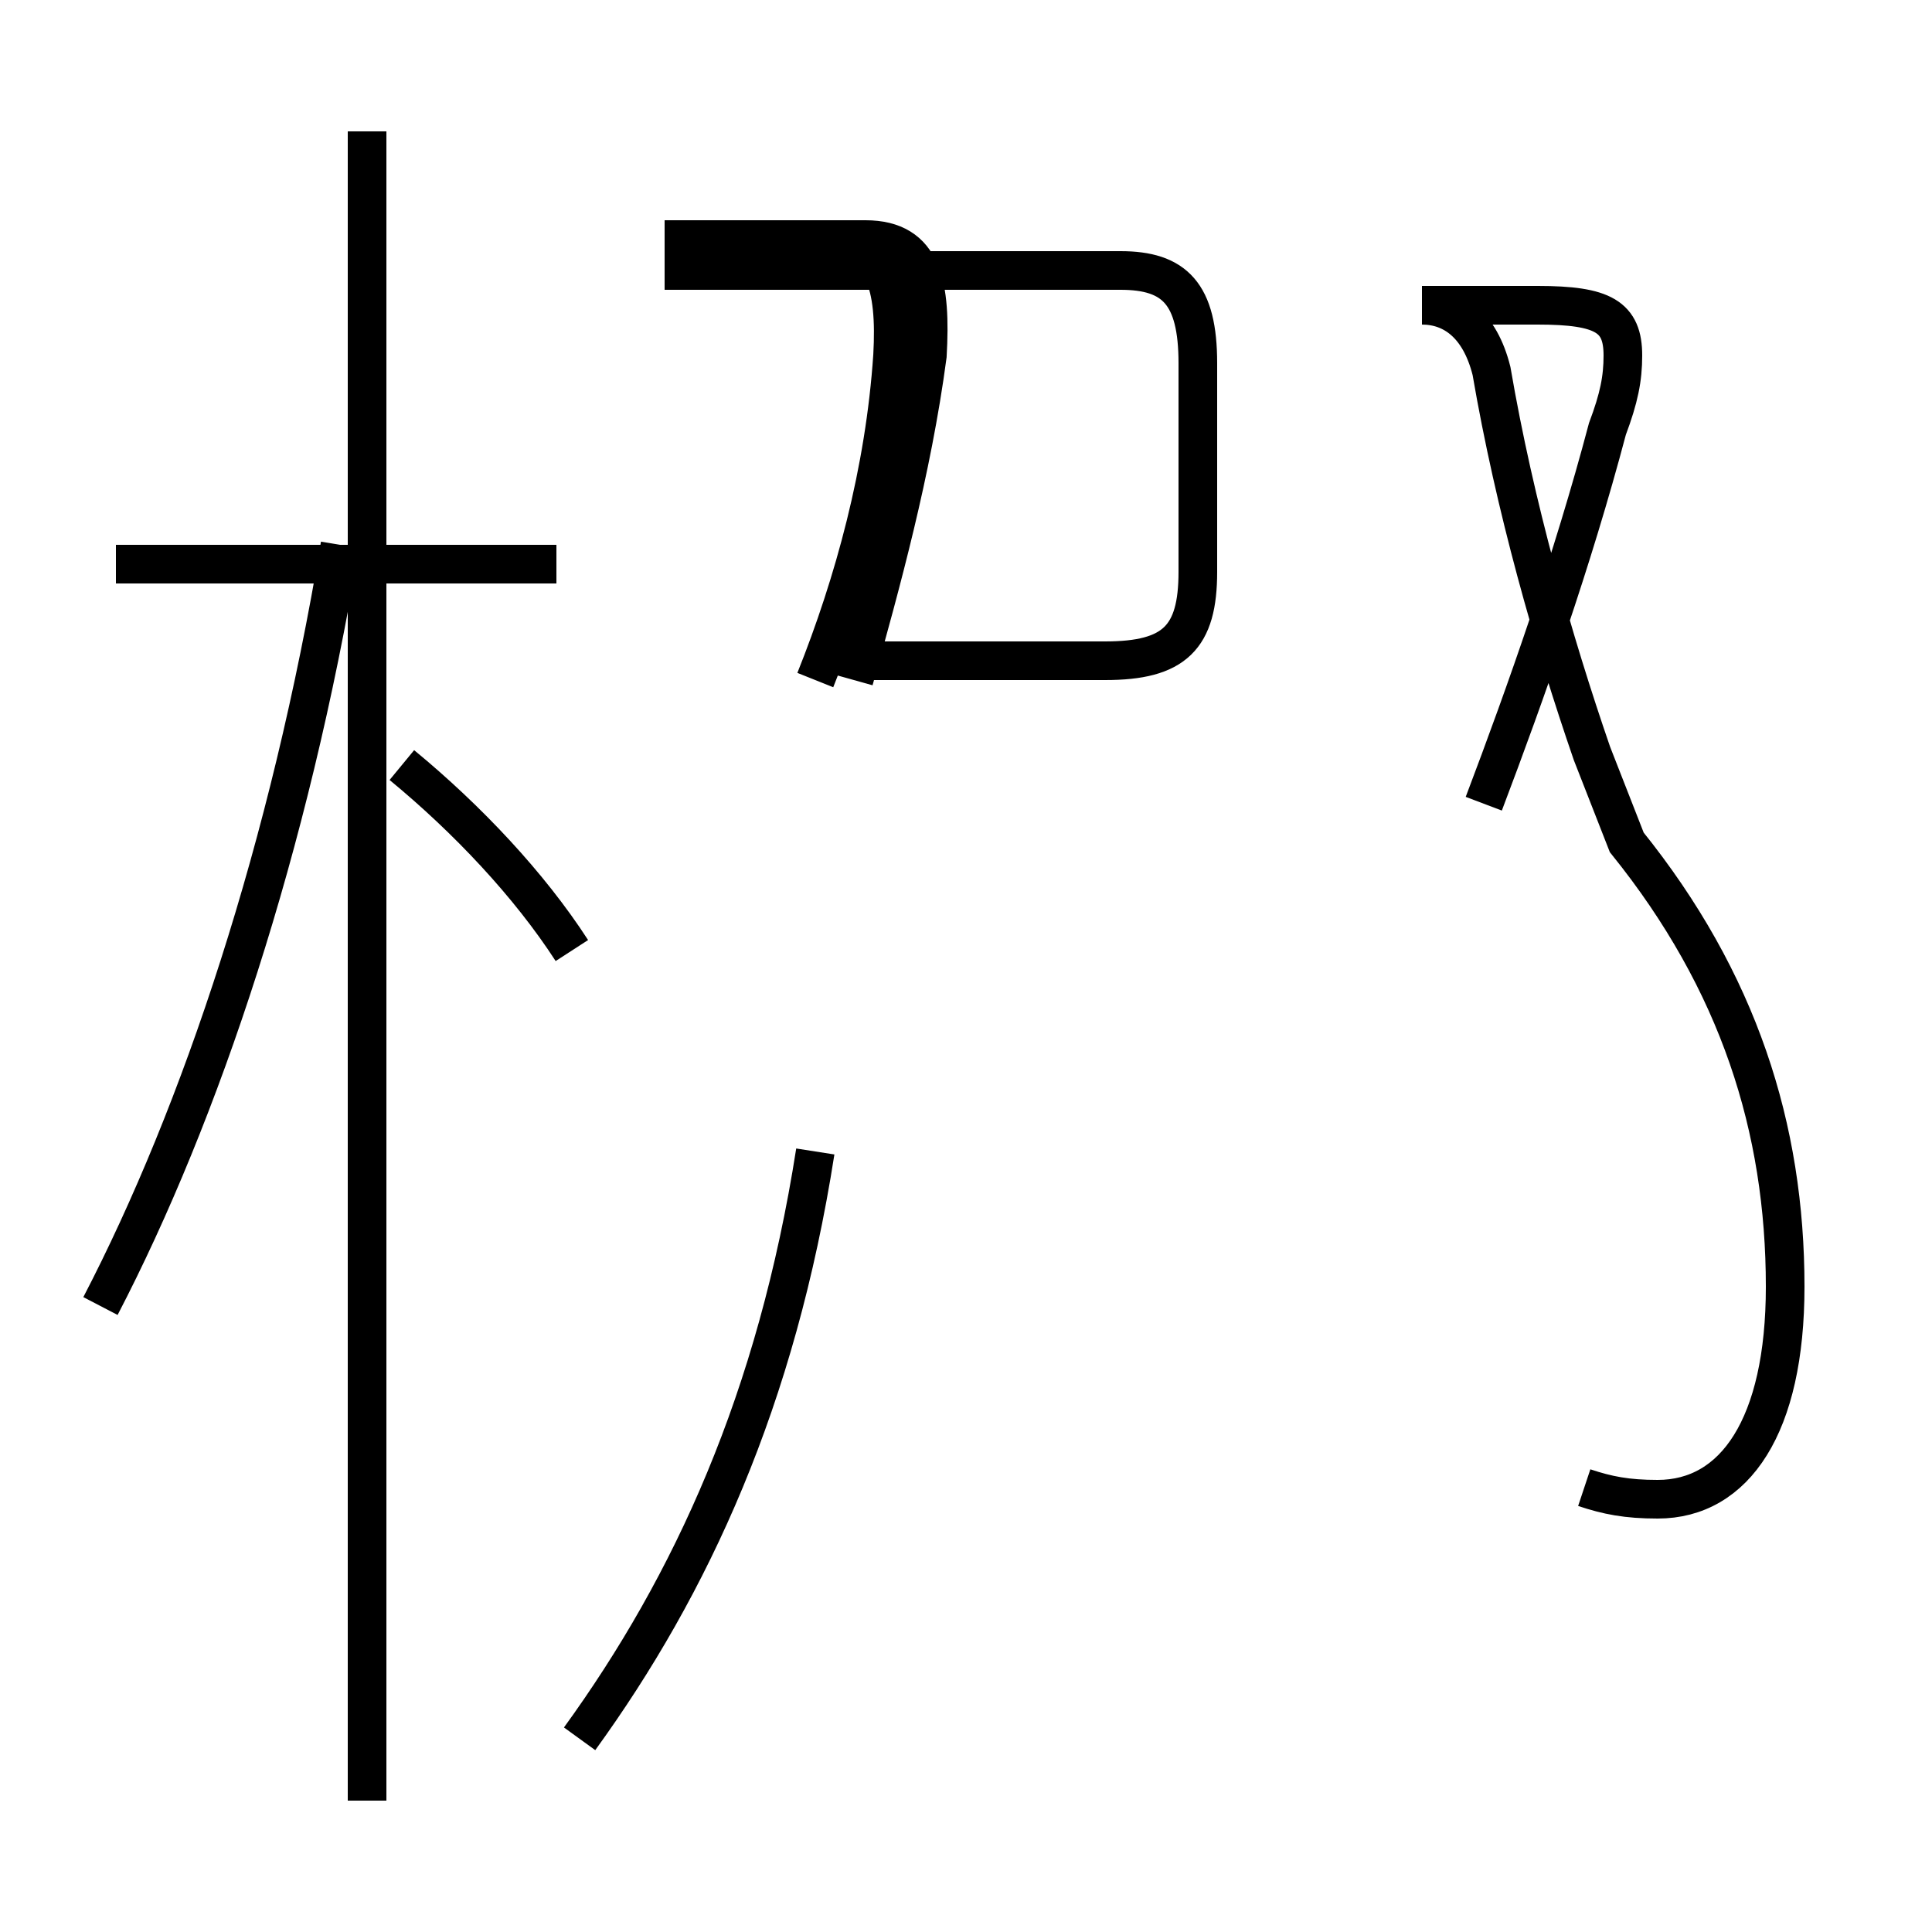 <?xml version='1.0' encoding='utf8'?>
<svg viewBox="0.0 -44.0 50.0 50.0" version="1.1" xmlns="http://www.w3.org/2000/svg">
<rect x="0.0" y="-44.0" width="50.0" height="50.0" fill="#808080" stroke="none"/>
<rect x="-1000" y="-1000" width="2000" height="2000" stroke="white" fill="white"/>
<g style="fill:none; stroke:#000000;  stroke-width:1">
<path d="M 2.6 10.2 C 5.2 15.2 7.5 22.1 8.8 29.9 M 14.4 29.4 L 3.0 29.4 M 9.5 -2.6 L 9.5 40.6 M 14.8 19.4 C 13.7 21.1 12.1 22.8 10.4 24.2 M 22.2 26.9 L 28.6 26.9 C 30.4 26.9 31.0 27.5 31.0 29.2 L 31.0 34.6 C 31.0 36.4 30.4 37.0 29.0 37.0 L 17.2 37.0 M 21.1 26.4 C 22.1 28.9 22.9 31.8 23.1 34.8 C 23.2 36.6 22.9 37.8 21.4 37.8 L 17.2 37.8 M 22.1 26.4 C 22.8 28.9 23.6 31.8 24.0 34.8 C 24.1 36.6 23.9 37.8 22.4 37.8 L 17.2 37.8 M 15.0 -1.0 C 17.9 3.0 20.1 7.8 21.1 14.2 M 41.0 5.5 C 41.6 5.3 42.1 5.2 42.9 5.2 C 44.9 5.2 46.2 7.1 46.2 10.7 C 46.2 14.8 45.0 18.6 42.1 22.2 L 41.2 24.5 C 40.2 27.4 39.2 30.9 38.6 34.4 C 38.3 35.6 37.6 36.1 36.8 36.1 L 39.8 36.1 C 41.5 36.1 42.0 35.8 42.0 34.8 C 42.0 34.2 41.9 33.7 41.6 32.9 C 40.7 29.5 39.5 26.1 38.4 23.2 " transform="scale(1, -1)" />
</g>
</svg>